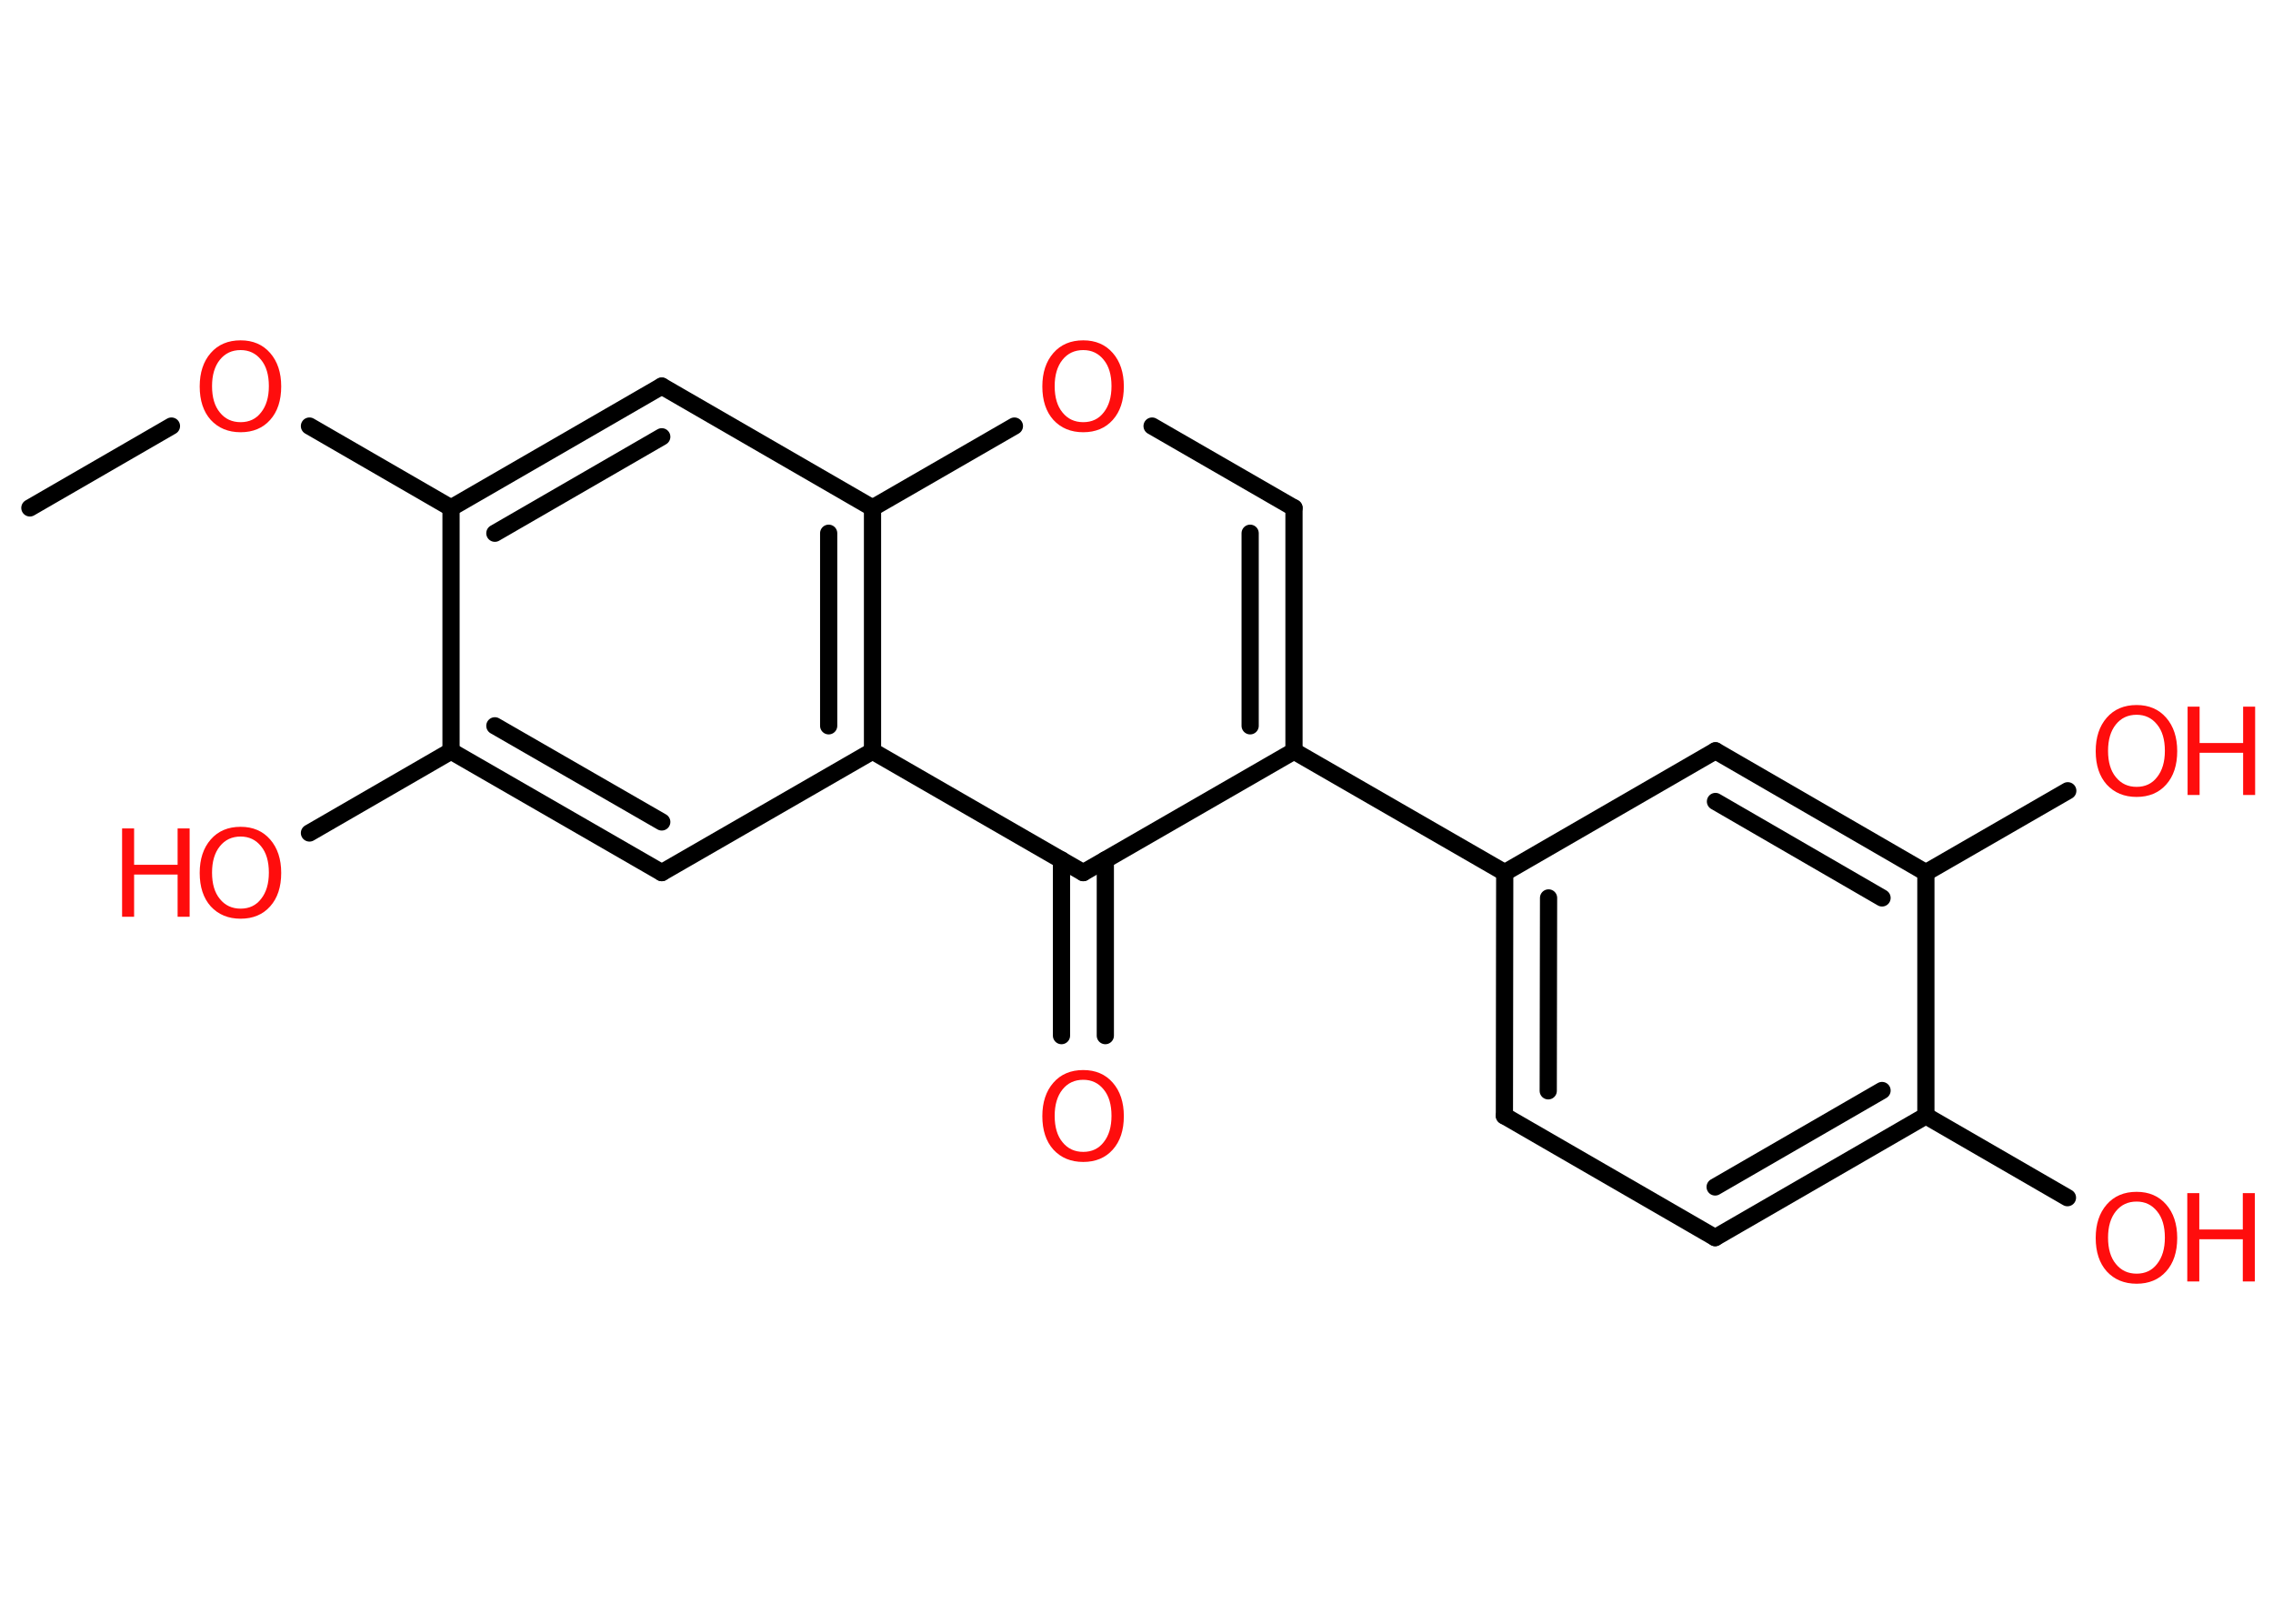 <?xml version='1.0' encoding='UTF-8'?>
<!DOCTYPE svg PUBLIC "-//W3C//DTD SVG 1.1//EN" "http://www.w3.org/Graphics/SVG/1.1/DTD/svg11.dtd">
<svg version='1.2' xmlns='http://www.w3.org/2000/svg' xmlns:xlink='http://www.w3.org/1999/xlink' width='70.0mm' height='50.0mm' viewBox='0 0 70.0 50.0'>
  <desc>Generated by the Chemistry Development Kit (http://github.com/cdk)</desc>
  <g stroke-linecap='round' stroke-linejoin='round' stroke='#000000' stroke-width='.53' fill='#FF0D0D'>
    <rect x='.0' y='.0' width='70.0' height='50.0' fill='#FFFFFF' stroke='none'/>
    <g id='mol1' class='mol'>
      <line id='mol1bnd1' class='bond' x1='.92' y1='15.64' x2='5.28' y2='13.12'/>
      <line id='mol1bnd2' class='bond' x1='9.53' y1='13.12' x2='13.89' y2='15.64'/>
      <g id='mol1bnd3' class='bond'>
        <line x1='20.38' y1='11.89' x2='13.89' y2='15.64'/>
        <line x1='20.38' y1='13.45' x2='15.24' y2='16.42'/>
      </g>
      <line id='mol1bnd4' class='bond' x1='20.38' y1='11.89' x2='26.87' y2='15.64'/>
      <line id='mol1bnd5' class='bond' x1='26.87' y1='15.64' x2='31.24' y2='13.12'/>
      <line id='mol1bnd6' class='bond' x1='35.48' y1='13.12' x2='39.85' y2='15.64'/>
      <g id='mol1bnd7' class='bond'>
        <line x1='39.85' y1='23.13' x2='39.85' y2='15.64'/>
        <line x1='38.5' y1='22.35' x2='38.5' y2='16.42'/>
      </g>
      <line id='mol1bnd8' class='bond' x1='39.85' y1='23.13' x2='46.34' y2='26.87'/>
      <g id='mol1bnd9' class='bond'>
        <line x1='46.34' y1='26.87' x2='46.33' y2='34.36'/>
        <line x1='47.69' y1='27.65' x2='47.68' y2='33.59'/>
      </g>
      <line id='mol1bnd10' class='bond' x1='46.33' y1='34.36' x2='52.82' y2='38.11'/>
      <g id='mol1bnd11' class='bond'>
        <line x1='52.82' y1='38.11' x2='59.31' y2='34.36'/>
        <line x1='52.82' y1='36.55' x2='57.96' y2='33.58'/>
      </g>
      <line id='mol1bnd12' class='bond' x1='59.31' y1='34.36' x2='63.67' y2='36.88'/>
      <line id='mol1bnd13' class='bond' x1='59.31' y1='34.36' x2='59.31' y2='26.87'/>
      <line id='mol1bnd14' class='bond' x1='59.31' y1='26.87' x2='63.68' y2='24.35'/>
      <g id='mol1bnd15' class='bond'>
        <line x1='59.31' y1='26.87' x2='52.83' y2='23.12'/>
        <line x1='57.96' y1='27.65' x2='52.83' y2='24.68'/>
      </g>
      <line id='mol1bnd16' class='bond' x1='46.34' y1='26.87' x2='52.83' y2='23.12'/>
      <line id='mol1bnd17' class='bond' x1='39.85' y1='23.13' x2='33.36' y2='26.87'/>
      <g id='mol1bnd18' class='bond'>
        <line x1='34.04' y1='26.48' x2='34.04' y2='31.89'/>
        <line x1='32.69' y1='26.48' x2='32.69' y2='31.89'/>
      </g>
      <line id='mol1bnd19' class='bond' x1='33.36' y1='26.87' x2='26.87' y2='23.13'/>
      <g id='mol1bnd20' class='bond'>
        <line x1='26.87' y1='23.13' x2='26.87' y2='15.64'/>
        <line x1='25.52' y1='22.35' x2='25.52' y2='16.42'/>
      </g>
      <line id='mol1bnd21' class='bond' x1='26.87' y1='23.13' x2='20.38' y2='26.87'/>
      <g id='mol1bnd22' class='bond'>
        <line x1='13.89' y1='23.13' x2='20.38' y2='26.87'/>
        <line x1='15.24' y1='22.35' x2='20.38' y2='25.31'/>
      </g>
      <line id='mol1bnd23' class='bond' x1='13.89' y1='15.64' x2='13.89' y2='23.13'/>
      <line id='mol1bnd24' class='bond' x1='13.89' y1='23.13' x2='9.53' y2='25.65'/>
      <path id='mol1atm2' class='atom' d='M7.41 10.78q-.4 .0 -.64 .3q-.24 .3 -.24 .81q.0 .52 .24 .81q.24 .3 .64 .3q.4 .0 .63 -.3q.24 -.3 .24 -.81q.0 -.52 -.24 -.81q-.24 -.3 -.63 -.3zM7.41 10.48q.57 .0 .91 .39q.34 .39 .34 1.03q.0 .65 -.34 1.03q-.34 .38 -.91 .38q-.57 .0 -.92 -.38q-.34 -.38 -.34 -1.03q.0 -.64 .34 -1.03q.34 -.39 .92 -.39z' stroke='none'/>
      <path id='mol1atm6' class='atom' d='M33.36 10.78q-.4 .0 -.64 .3q-.24 .3 -.24 .81q.0 .52 .24 .81q.24 .3 .64 .3q.4 .0 .63 -.3q.24 -.3 .24 -.81q.0 -.52 -.24 -.81q-.24 -.3 -.63 -.3zM33.36 10.48q.57 .0 .91 .39q.34 .39 .34 1.03q.0 .65 -.34 1.03q-.34 .38 -.91 .38q-.57 .0 -.92 -.38q-.34 -.38 -.34 -1.03q.0 -.64 .34 -1.03q.34 -.39 .92 -.39z' stroke='none'/>
      <g id='mol1atm13' class='atom'>
        <path d='M65.8 37.0q-.4 .0 -.64 .3q-.24 .3 -.24 .81q.0 .52 .24 .81q.24 .3 .64 .3q.4 .0 .63 -.3q.24 -.3 .24 -.81q.0 -.52 -.24 -.81q-.24 -.3 -.63 -.3zM65.8 36.7q.57 .0 .91 .39q.34 .39 .34 1.03q.0 .65 -.34 1.03q-.34 .38 -.91 .38q-.57 .0 -.92 -.38q-.34 -.38 -.34 -1.03q.0 -.64 .34 -1.03q.34 -.39 .92 -.39z' stroke='none'/>
        <path d='M67.36 36.74h.37v1.12h1.34v-1.12h.37v2.72h-.37v-1.3h-1.34v1.3h-.37v-2.72z' stroke='none'/>
      </g>
      <g id='mol1atm15' class='atom'>
        <path d='M65.8 22.01q-.4 .0 -.64 .3q-.24 .3 -.24 .81q.0 .52 .24 .81q.24 .3 .64 .3q.4 .0 .63 -.3q.24 -.3 .24 -.81q.0 -.52 -.24 -.81q-.24 -.3 -.63 -.3zM65.8 21.71q.57 .0 .91 .39q.34 .39 .34 1.03q.0 .65 -.34 1.03q-.34 .38 -.91 .38q-.57 .0 -.92 -.38q-.34 -.38 -.34 -1.03q.0 -.64 .34 -1.03q.34 -.39 .92 -.39z' stroke='none'/>
        <path d='M67.37 21.76h.37v1.12h1.34v-1.12h.37v2.72h-.37v-1.3h-1.34v1.3h-.37v-2.72z' stroke='none'/>
      </g>
      <path id='mol1atm18' class='atom' d='M33.36 33.25q-.4 .0 -.64 .3q-.24 .3 -.24 .81q.0 .52 .24 .81q.24 .3 .64 .3q.4 .0 .63 -.3q.24 -.3 .24 -.81q.0 -.52 -.24 -.81q-.24 -.3 -.63 -.3zM33.36 32.95q.57 .0 .91 .39q.34 .39 .34 1.03q.0 .65 -.34 1.03q-.34 .38 -.91 .38q-.57 .0 -.92 -.38q-.34 -.38 -.34 -1.03q.0 -.64 .34 -1.03q.34 -.39 .92 -.39z' stroke='none'/>
      <g id='mol1atm22' class='atom'>
        <path d='M7.41 25.76q-.4 .0 -.64 .3q-.24 .3 -.24 .81q.0 .52 .24 .81q.24 .3 .64 .3q.4 .0 .63 -.3q.24 -.3 .24 -.81q.0 -.52 -.24 -.81q-.24 -.3 -.63 -.3zM7.41 25.46q.57 .0 .91 .39q.34 .39 .34 1.03q.0 .65 -.34 1.03q-.34 .38 -.91 .38q-.57 .0 -.92 -.38q-.34 -.38 -.34 -1.03q.0 -.64 .34 -1.03q.34 -.39 .92 -.39z' stroke='none'/>
        <path d='M3.76 25.51h.37v1.12h1.34v-1.12h.37v2.72h-.37v-1.3h-1.34v1.3h-.37v-2.72z' stroke='none'/>
      </g>
    </g>
  </g>
</svg>
